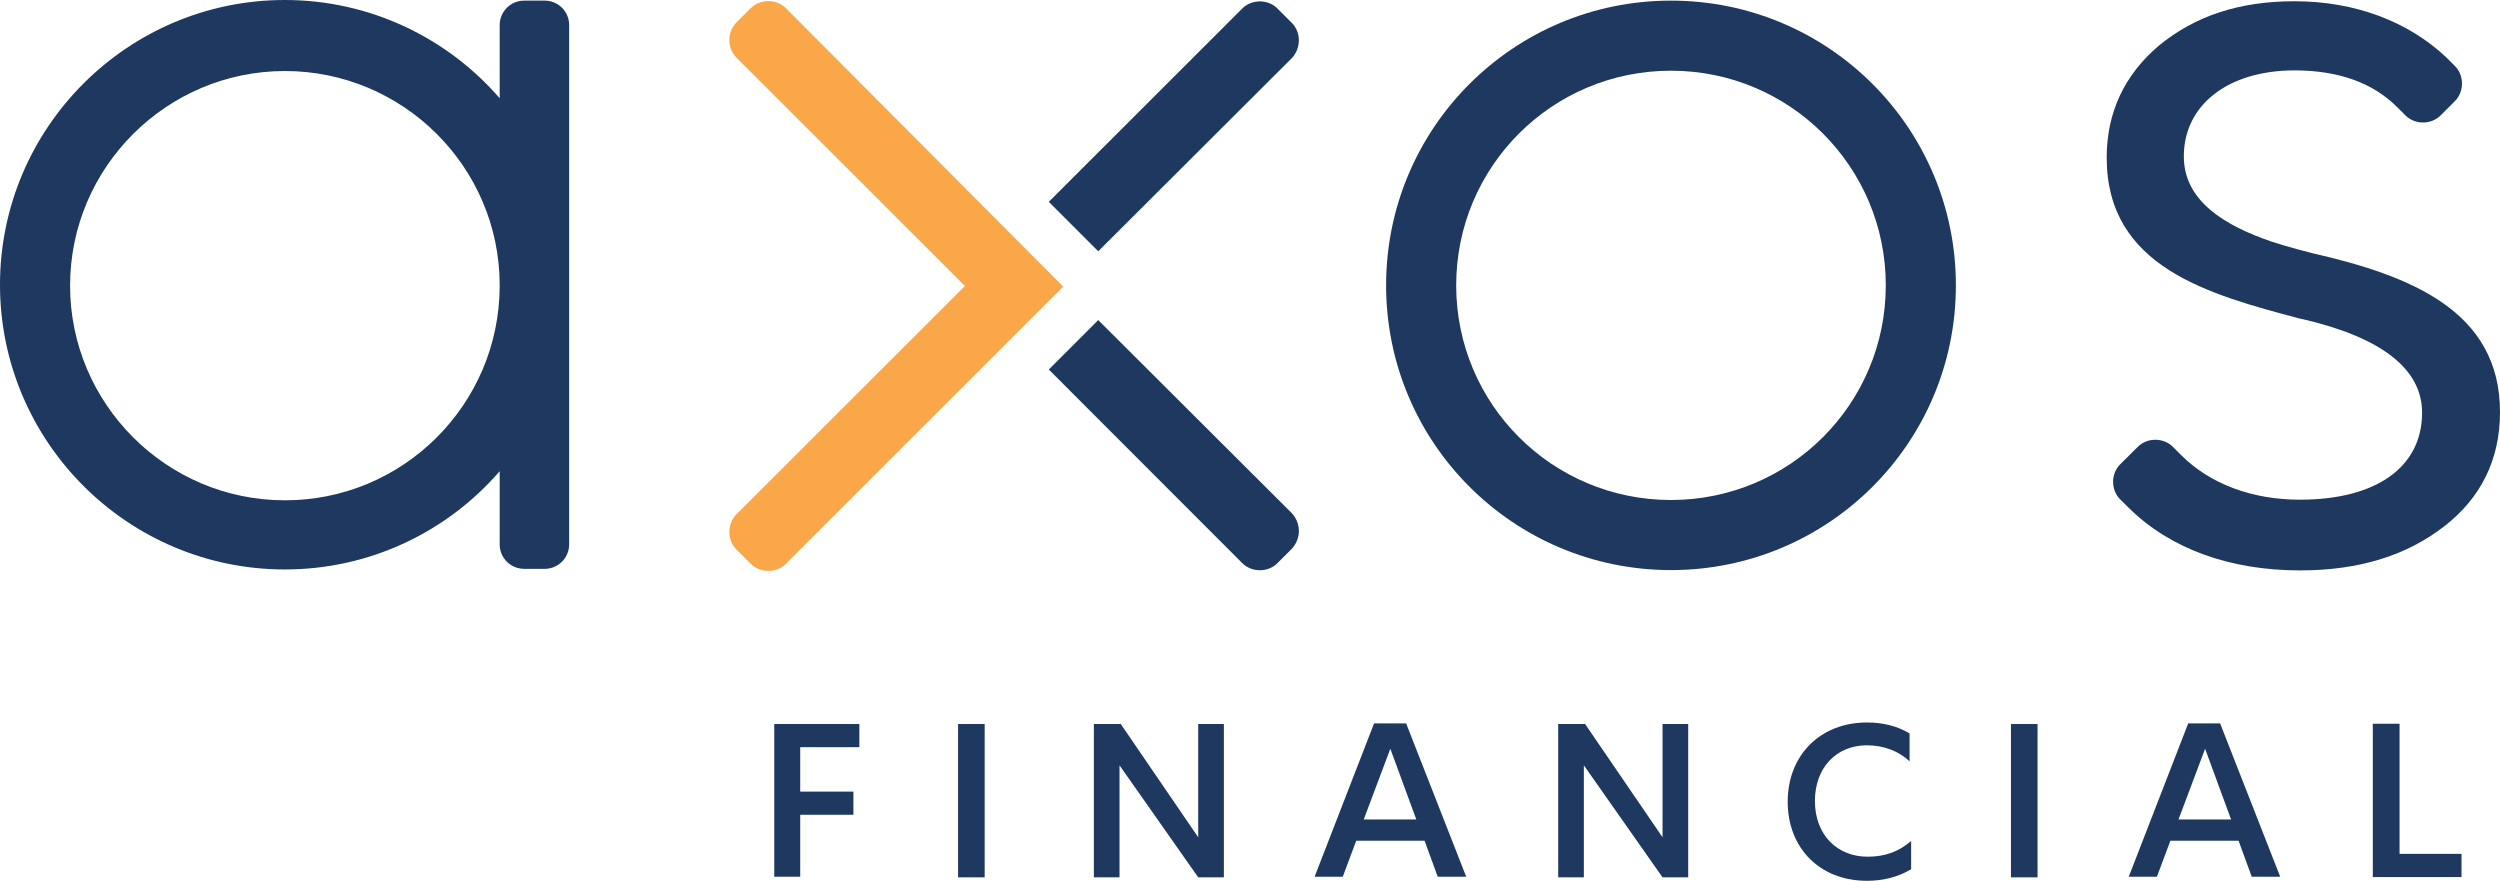 <?xml version="1.0" ?>
<svg xmlns="http://www.w3.org/2000/svg" version="1.2" viewBox="0 0 1598 563">
	<style>
		.s0 { fill: #faa74a } 
		.s1 { fill: #1e3860 } 
	</style>
	<g id="Logos">
		<g id="g937">
			<g id="g935">
				<g id="g889">
					<path id="path887" class="s0" d="m679.6 183.2l-177.3 177.2c-6 6-16.4 6-22.4 0l-9.2-9.2c-6-6-6-16.4 0-22.4l146.1-146-146.1-146c-6-6-6-16.4 0-22.4l9.2-9.2c6-6 16.4-6 22.4 0z"/>
				</g>
				<g id="g895">
					<g id="g893">
						<path id="path891" class="s1" d="m825.9 37l-123.9 123.6-31.6-31.6 123.7-123.6c6-6 16.4-6 22.4 0l9.2 9.2c6 6 6 16 0.2 22.4z"/>
					</g>
				</g>
				<g id="g899">
					<path id="path897" class="s1" d="m1598 263.4c0 30.4-12.2 54.8-35.6 73-24.6 19-54.9 28.2-92.3 28.2-45 0-83.2-14-109.4-40l-5.5-5.4c-6-6-6-16.4 0-22.4l11.3-11.2c6-6 16.4-6 22.4 0l5.4 5.4c18.2 18.2 45 28.4 75.8 28.4 48.8 0 78.1-20.8 78.1-55.6 0-27.8-25.6-48-76.3-59.8l-2-0.4c-58-15.4-123.3-32.8-123.3-102.8 0-28.8 11.2-52.8 33.3-71.6 23.4-19.2 51.6-28.4 86.8-28.4 38.4 0 72.7 12.8 97.3 36.2l5.2 5.2c6 6 6 16.4 0 22.4l-9.2 9.2c-6 6-16.4 6-22.4 0l-5.2-5.2c-15.5-15.6-37.5-23.6-65.7-23.6-42.4 0-70.8 22-70.8 55 0 28.8 26.8 44.4 56 54.4 9.4 3.2 26 7.4 26 7.4 63.1 14.4 120.1 37 120.1 101.6z"/>
				</g>
				<g id="g905">
					<g id="g903">
						<path id="path901" class="s1" d="m825.7 350.8l-9.2 9.2c-6 6-16.4 6-22.4 0l-123.7-123.8 31.6-31.6 123.9 123.6c5.8 6.4 5.8 16.2-0.2 22.6z"/>
					</g>
				</g>
				<g id="g909">
					<path id="path907" fill-rule="evenodd" class="s1" d="m1068.1 364.4c-100.7 0-182.1-81.4-182.1-182 0-100.6 81.4-182 182.1-182 100.7 0 182.1 81.4 182.1 182 0 100.6-81.4 182-182.1 182zm137.3-182c0-75.9-61.4-137.2-137.3-137.2-76 0-137.3 61.3-137.3 137.2 0 75.9 61.3 137.2 137.3 137.2 75.9 0 137.3-61.3 137.3-137.2z"/>
				</g>
				<g id="g913">
					<path id="path911" fill-rule="evenodd" class="s1" d="m363.8 16.4v331.6c0 8.6-7 15.6-15.6 15.6h-13.2c-8.6 0-15.6-7-15.6-15.6v-46.8c-33.2 38.4-82.5 62.8-137.3 62.8-100.4 0-182.1-81.6-182.1-182 0-100.4 81.7-182 182.1-182 54.6 0 104.1 24.4 137.3 62.8v-46.8c0-8.6 7-15.6 15.6-15.6h13.2c8.6 0 15.8 7 15.6 16zm-44.4 165.6c-0.2-75.4-61.8-136.6-137.3-136.6-75.4 0-137.3 61.4-137.3 137.2 0 75.4 61.5 137.2 137.3 137.2 75.5 0 136.9-61 137.3-136.6z"/>
				</g>
				<g id="g933">
					<path id="path915" class="s1" d="m494.9 560.8v-98h54.4v14.8h-37.8v28.4h34v14.8h-34v39.6h-16.6z"/>
					<path id="path917" class="s1" d="m612.4 462.8h17v98h-17z"/>
					<path id="path919" class="s1" d="m765.9 535.2v-72.4h16.4v98h-16.4l-50.3-71.6v71.6h-16.4v-98h17.2z"/>
					<path id="path921" fill-rule="evenodd" class="s1" d="m866.9 537.4l-8.6 23h-18l38-98h20.5l38.4 98h-18.2l-8.4-23zm21.8-58.8l-17 45.2h33.6z"/>
					<path id="path923" class="s1" d="m1062.7 535.2v-72.4h16.4v98h-16.4l-50.3-71.6v71.6h-16.4v-98h17.2z"/>
					<path id="path925" class="s1" d="m1220.6 486.6c-6.8-6.4-16.4-10.2-27.3-10.2-19.2 0-33.2 14-33.2 35.6 0 21.8 14.4 35.6 33.6 35.6 11.3 0 19.9-3.2 27.9-10v18c-8.6 5.2-18.2 7.4-28.3 7.4-30 0-50.6-20.8-50.6-50.6 0-30 21.2-50.6 50.6-50.6 10.1 0 19.3 2.2 27.3 7z"/>
					<path id="path927" class="s1" d="m1285.4 462.8h17v98h-17z"/>
					<path id="path929" fill-rule="evenodd" class="s1" d="m1387.3 537.4l-8.6 23h-18l38-98h20.4l38.4 98h-18.2l-8.4-23zm22.2-58.8l-17 45.2h33.6z"/>
					<path id="path931" class="s1" d="m1516.7 462.6h17.1v83.2h39.6v14.8h-56.7z"/>
				</g>
			</g>
		</g>
	</g>
</svg>